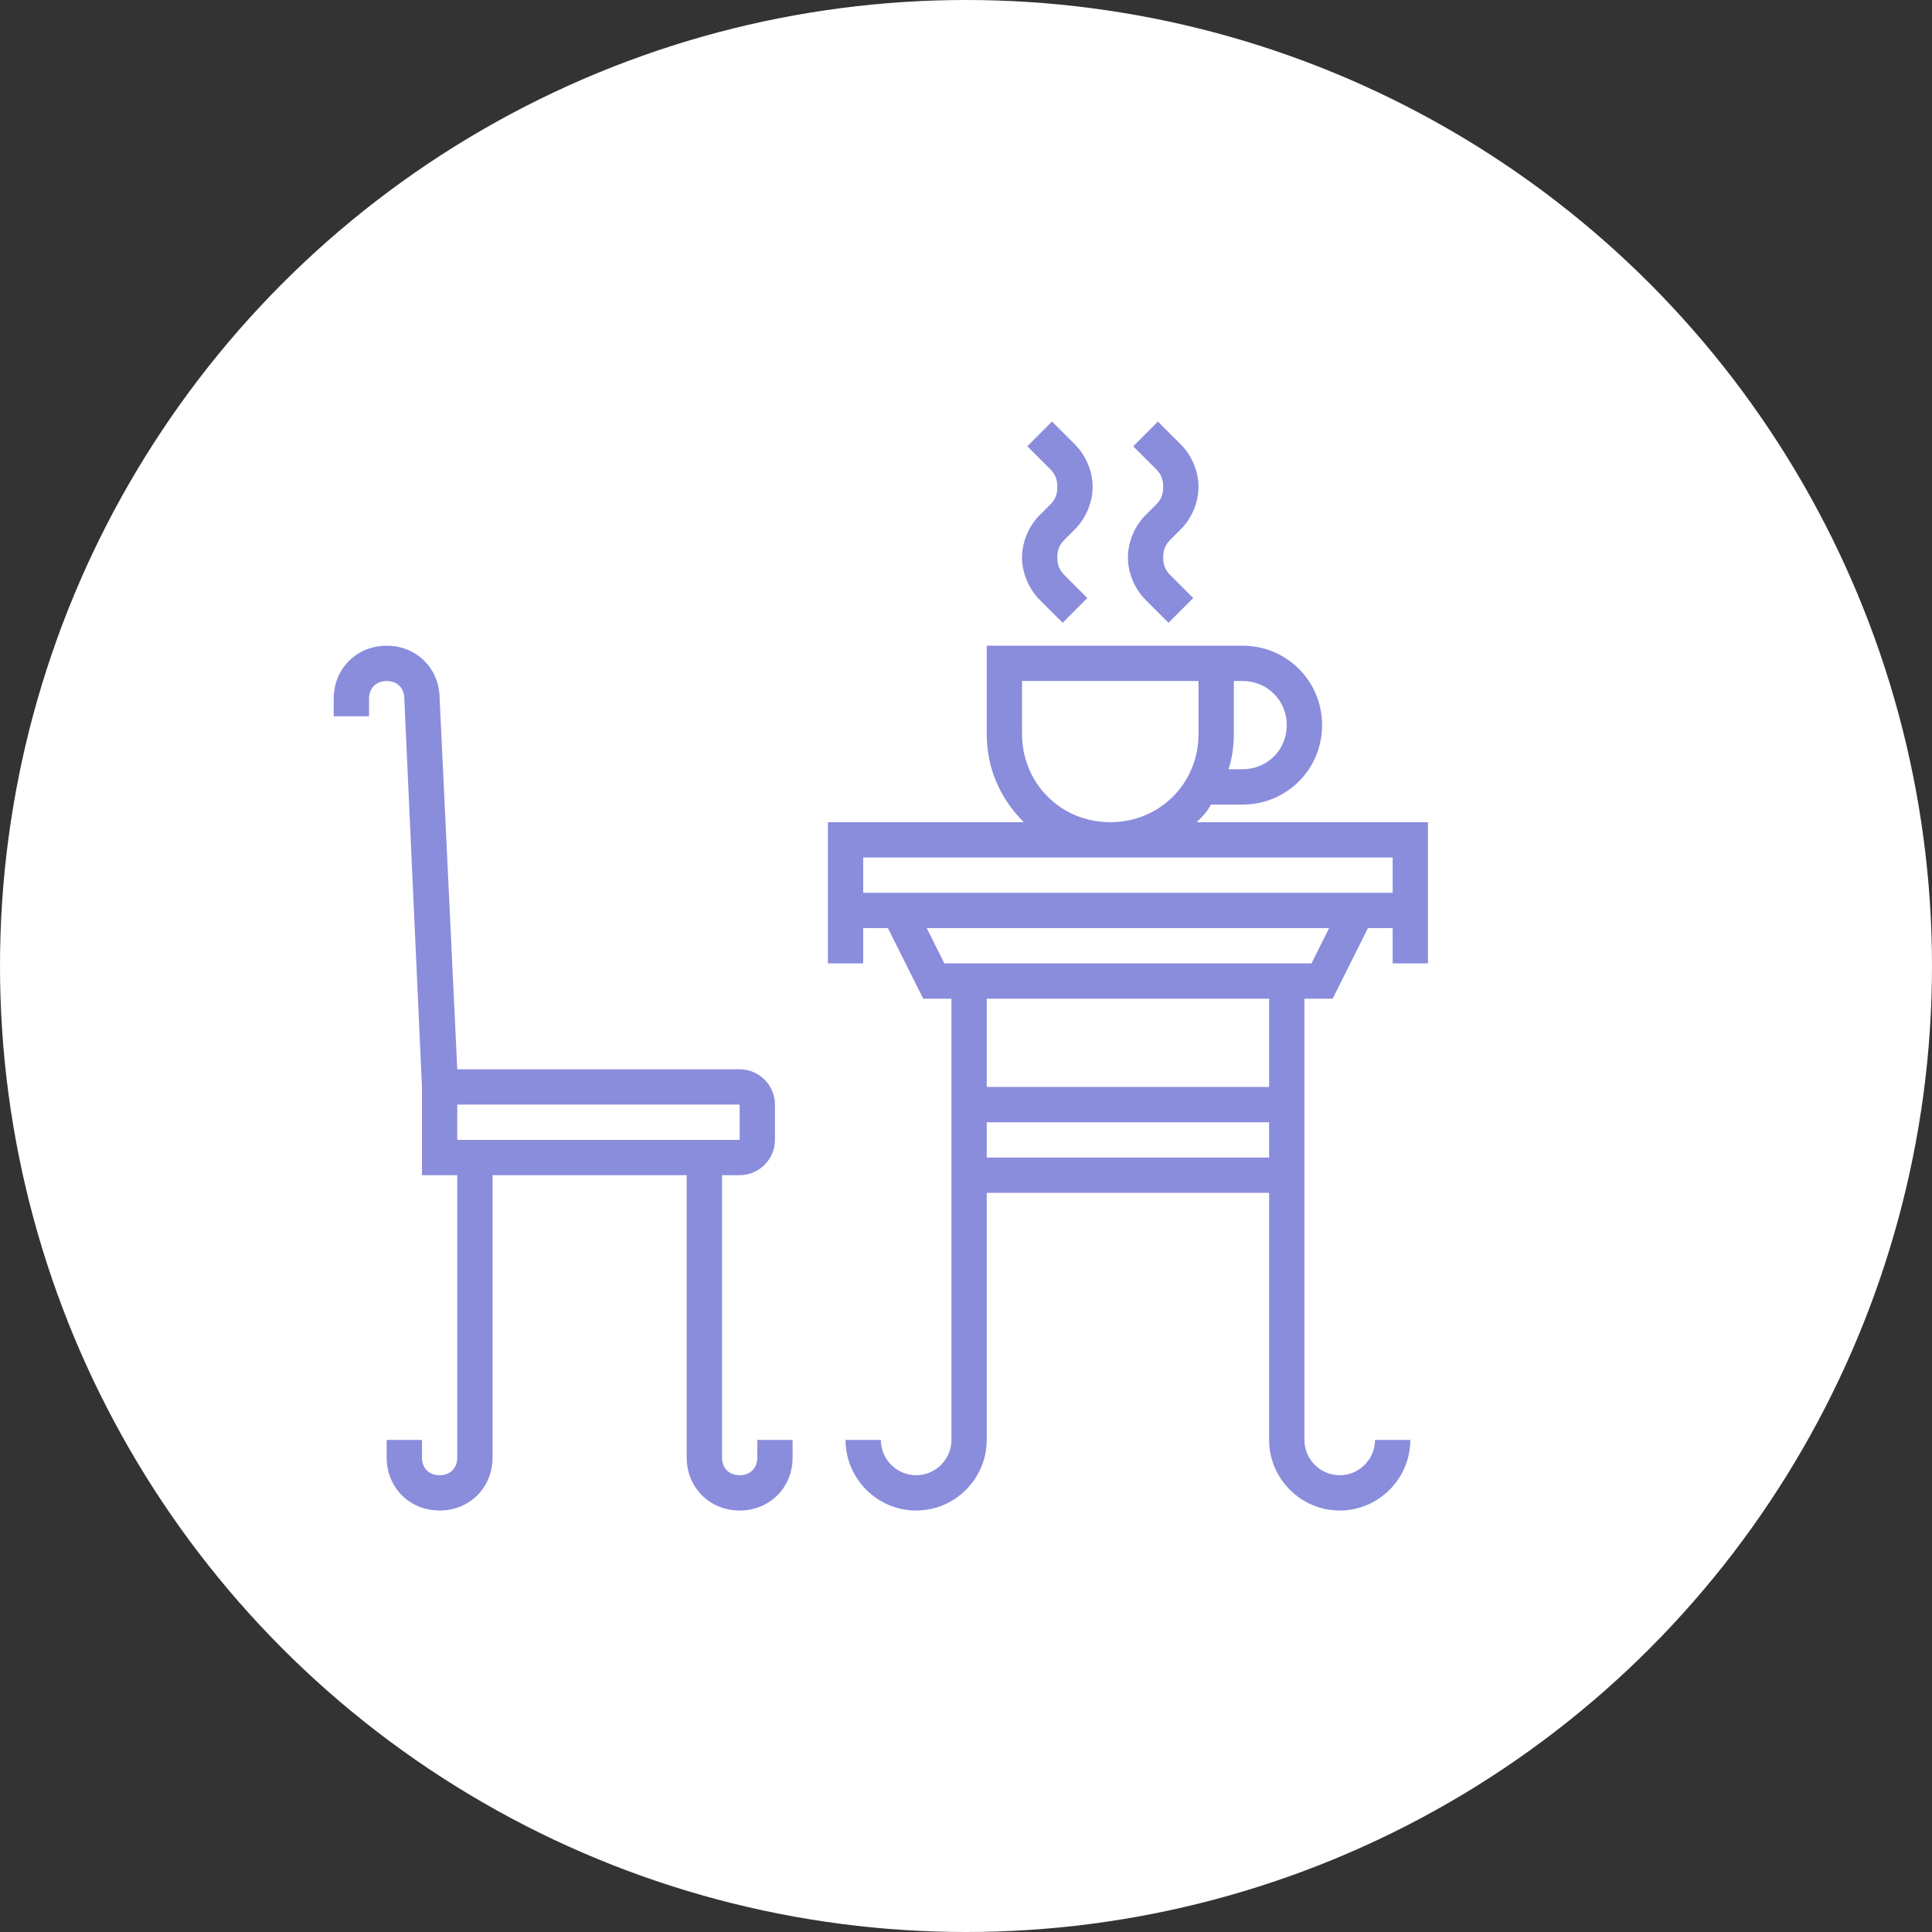 <svg width="100" height="100" viewBox="0 0 100 100" fill="none" xmlns="http://www.w3.org/2000/svg">
<rect x="0" y="0" width="100" height="100" fill="#333333" stroke="none"/>
<circle cx="50" cy="50" r="50" fill="white"/>
<path d="M73.911 49.865V42.557H61.944C62.218 42.283 62.492 42.009 62.675 41.644H64.319C66.603 41.644 68.43 39.816 68.43 37.533C68.43 35.249 66.603 33.422 64.319 33.422H63.862H62.949H51.073V37.989C51.073 39.816 51.804 41.369 52.992 42.557H42.852V49.865H44.679V48.038H45.958L47.785 51.692H49.246V74.53C49.246 75.535 48.424 76.357 47.419 76.357C46.414 76.357 45.592 75.535 45.592 74.53H43.765C43.765 76.54 45.409 78.184 47.419 78.184C49.429 78.184 51.073 76.54 51.073 74.53V61.741H65.689V74.53C65.689 76.54 67.334 78.184 69.343 78.184C71.353 78.184 72.997 76.54 72.997 74.53H71.17C71.17 75.535 70.348 76.357 69.343 76.357C68.338 76.357 67.516 75.535 67.516 74.53V51.692H68.978L70.805 48.038H72.084V49.865H73.911ZM64.319 35.249C65.598 35.249 66.603 36.254 66.603 37.533C66.603 38.812 65.598 39.816 64.319 39.816H63.588C63.771 39.268 63.862 38.629 63.862 37.989V35.249H64.319ZM52.9 37.989V35.249H62.035V37.989C62.035 40.547 60.026 42.557 57.468 42.557C54.91 42.557 52.9 40.547 52.9 37.989ZM51.073 59.914V58.087H65.689V59.914H51.073ZM65.689 56.26H51.073V51.692H65.689V56.26ZM67.882 49.865H48.881L47.967 48.038H68.795L67.882 49.865ZM44.679 46.211V44.384H72.084V46.211H44.679Z" fill="#8A8CDC"/>
<path d="M39.198 75.443C39.198 75.992 38.832 76.357 38.284 76.357C37.736 76.357 37.371 75.992 37.371 75.443V60.827H38.284C39.289 60.827 40.111 60.005 40.111 59V57.173C40.111 56.168 39.289 55.346 38.284 55.346H23.668L22.755 36.162C22.755 34.609 21.567 33.422 20.014 33.422C18.461 33.422 17.273 34.609 17.273 36.162V37.076H19.101V36.162C19.101 35.614 19.466 35.249 20.014 35.249C20.562 35.249 20.927 35.614 20.927 36.162L21.841 56.26V60.827H23.668V75.443C23.668 75.992 23.303 76.357 22.755 76.357C22.206 76.357 21.841 75.992 21.841 75.443V74.53H20.014V75.443C20.014 76.996 21.201 78.184 22.755 78.184C24.308 78.184 25.495 76.996 25.495 75.443V60.827H35.544V75.443C35.544 76.996 36.731 78.184 38.284 78.184C39.837 78.184 41.025 76.996 41.025 75.443V74.53H39.198V75.443ZM23.668 57.173H38.284V59H23.668V57.173Z" fill="#8A8CDC"/>
<path d="M53.814 26.662C53.266 27.21 52.9 28.032 52.9 28.854C52.9 29.677 53.266 30.499 53.814 31.047L55.002 32.234L56.28 30.955L55.093 29.768C54.819 29.494 54.727 29.22 54.727 28.854C54.727 28.489 54.819 28.215 55.093 27.941L55.641 27.393C56.189 26.845 56.554 26.023 56.554 25.2C56.554 24.378 56.189 23.556 55.641 23.008L54.453 21.82L53.174 23.099L54.362 24.287C54.636 24.561 54.727 24.835 54.727 25.2C54.727 25.566 54.636 25.84 54.362 26.114L53.814 26.662Z" fill="#8A8CDC"/>
<path d="M59.294 26.662C58.746 27.21 58.381 28.032 58.381 28.854C58.381 29.677 58.746 30.499 59.294 31.047L60.482 32.234L61.761 30.955L60.573 29.768C60.299 29.494 60.208 29.22 60.208 28.854C60.208 28.489 60.299 28.215 60.573 27.941L61.121 27.393C61.669 26.845 62.035 26.023 62.035 25.2C62.035 24.378 61.669 23.556 61.121 23.008L59.934 21.82L58.655 23.099L59.843 24.287C60.117 24.561 60.208 24.835 60.208 25.2C60.208 25.566 60.117 25.84 59.843 26.114L59.294 26.662Z" fill="#8A8CDC"/>
</svg>
